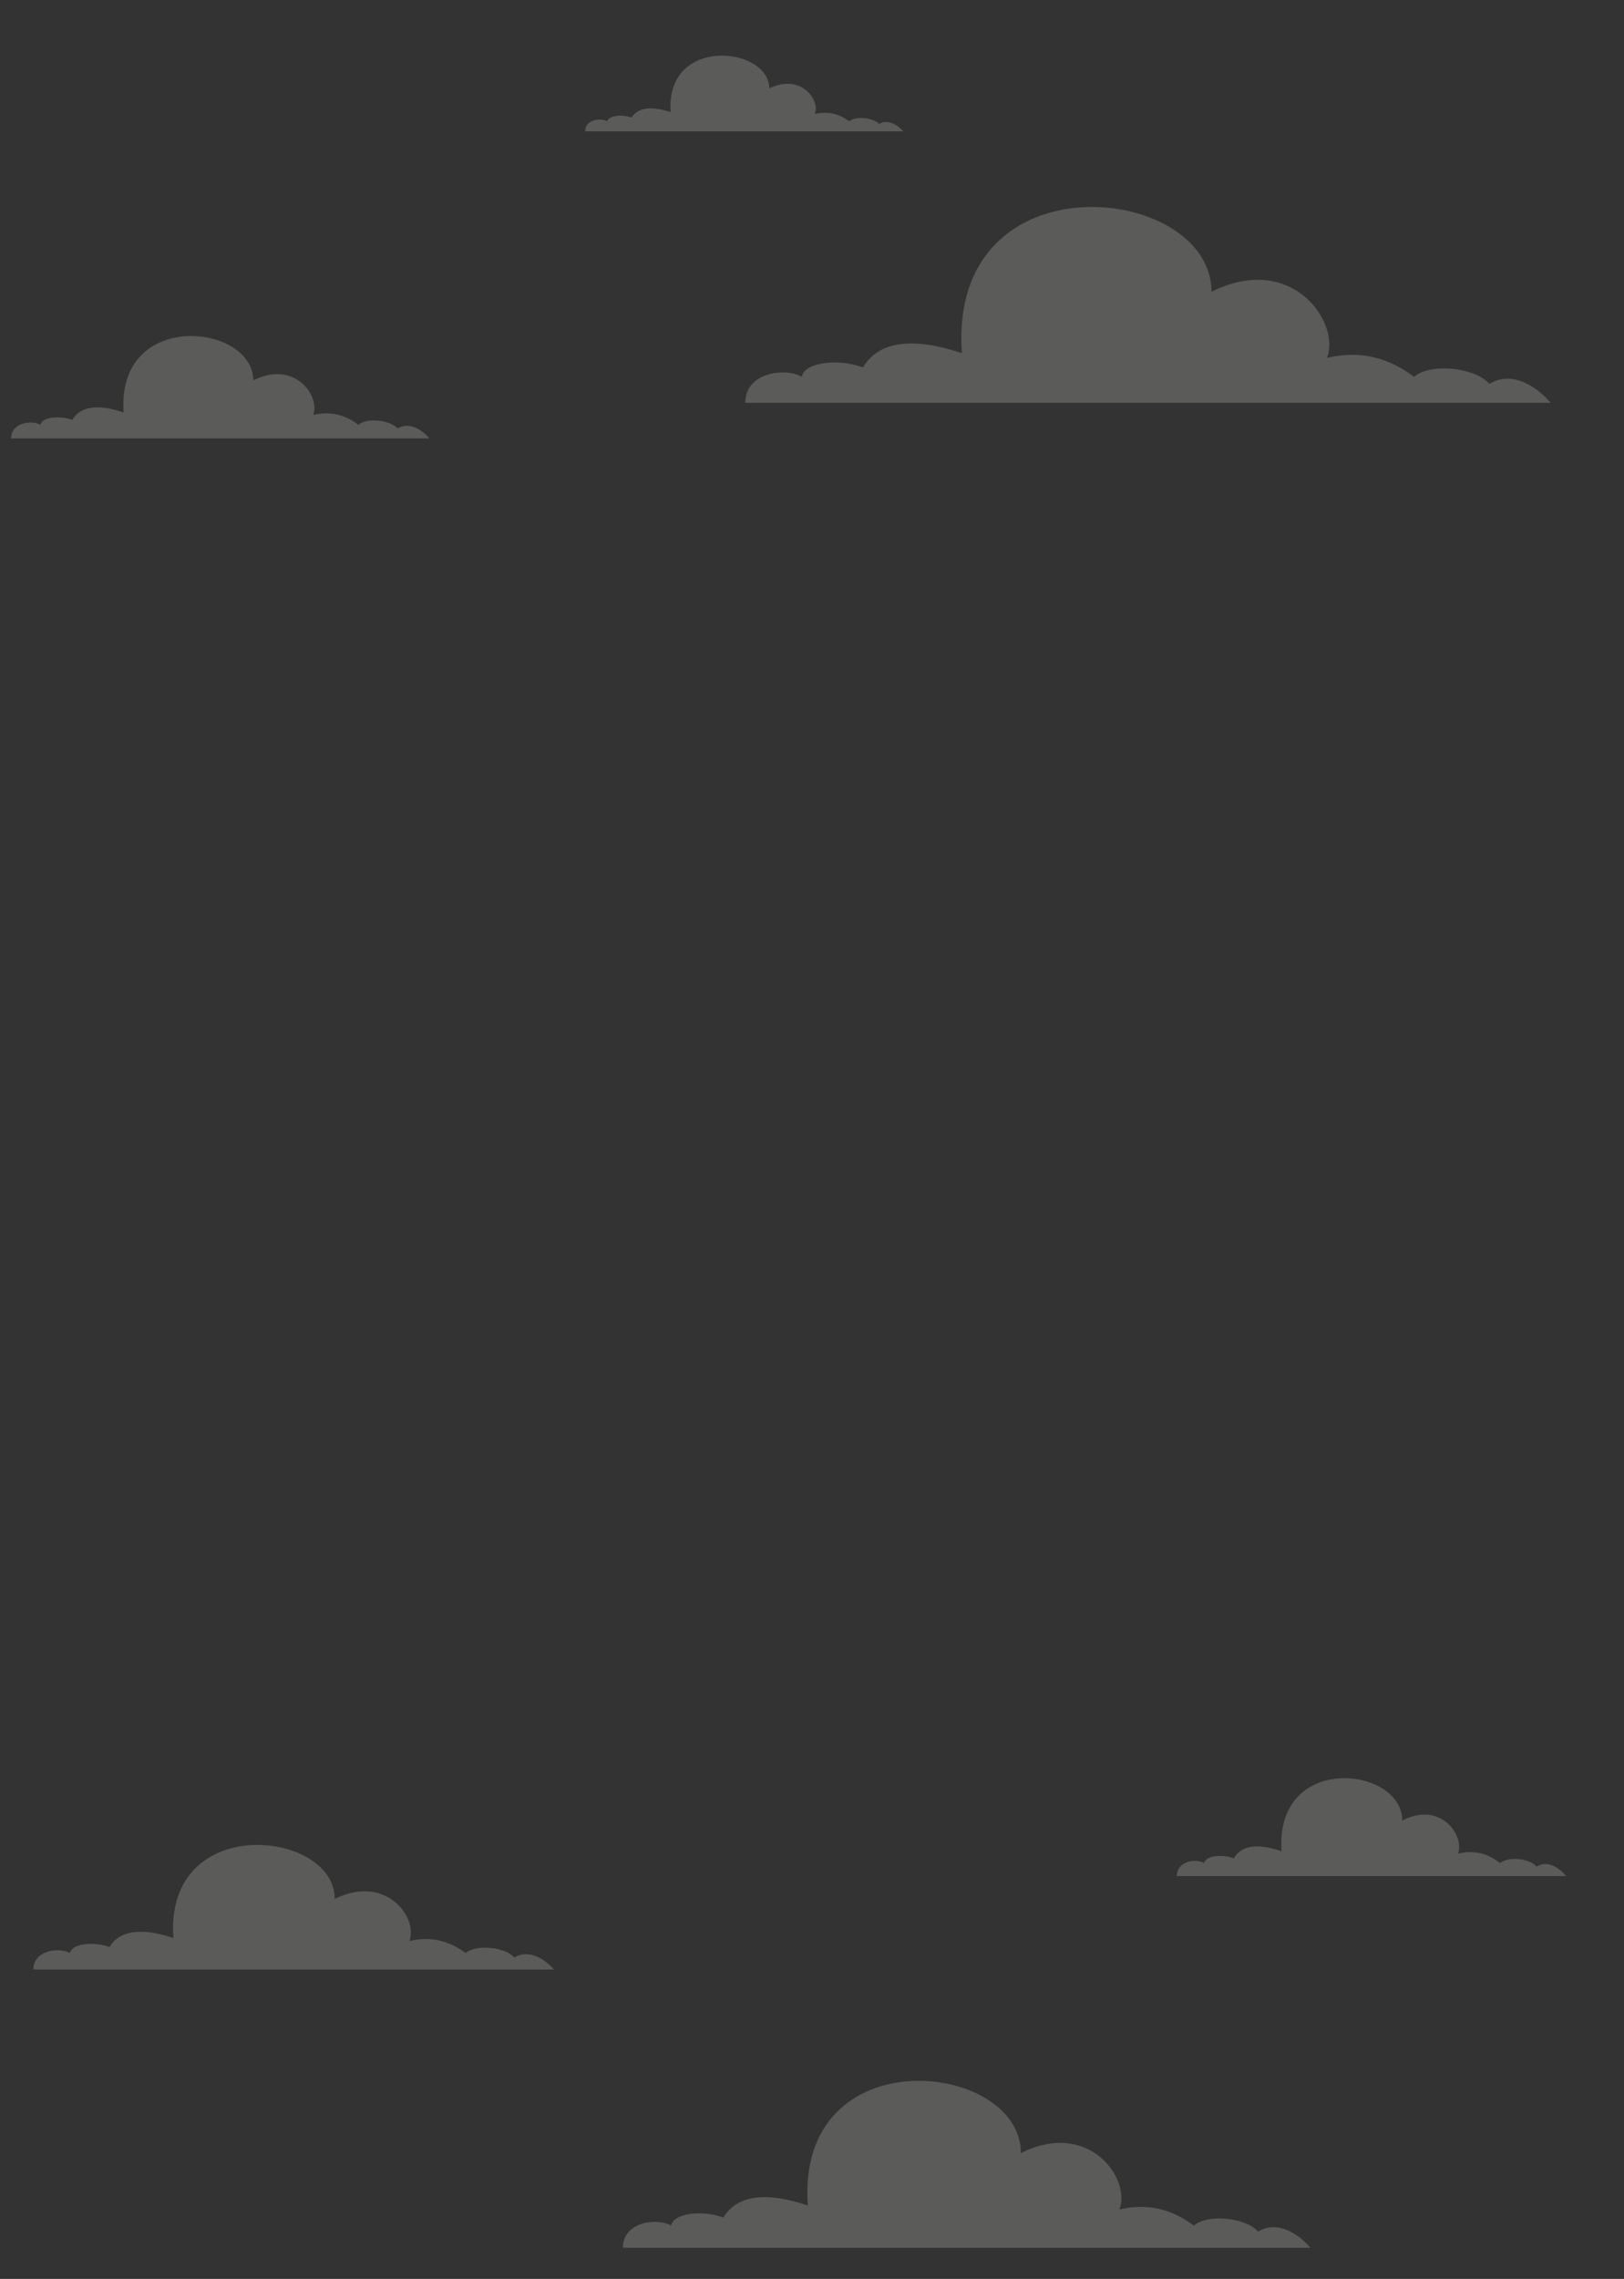 <svg width="730" height="1024" viewBox="0 0 730 1024" fill="none" xmlns="http://www.w3.org/2000/svg">
<rect x="0" y="0" width="730" height="1024" fill="#333333" stroke="none"/>
<g opacity="0.2">
<path d="M249 885H15C15 876.218 26.632 874.866 31.421 877.569C32.105 873.515 41.684 872.164 49.211 874.866C55.368 864.733 69.737 868.111 77.947 870.813C73.842 814.065 150.474 822.172 150.474 853.248C173.737 841.763 188.105 862.031 184 872.164C195.632 869.462 203.842 873.515 209.316 877.569C214.105 873.515 227.105 874.866 231.211 879.595C238.326 875.272 246.035 881.397 249 885Z" fill="#FBFBF1"/>
<path d="M193 197H5C5 189.786 14.345 188.676 18.193 190.896C18.743 187.566 26.439 186.456 32.485 188.676C37.433 180.352 48.977 183.127 55.573 185.346C52.275 138.732 113.842 145.391 113.842 170.918C132.532 161.484 144.076 178.132 140.778 186.456C150.123 184.236 156.719 187.566 161.117 190.896C164.965 187.566 175.409 188.676 178.708 192.561C184.425 189.009 190.618 194.04 193 197Z" fill="#FBFBF1"/>
<path d="M697 181H335C335 167.199 352.994 165.076 360.404 169.322C361.462 162.952 376.281 160.829 387.924 165.076C397.45 149.151 419.678 154.46 432.38 158.706C426.029 69.53 544.579 82.27 544.579 131.104C580.567 113.057 602.795 144.905 596.444 160.829C614.439 156.583 627.14 162.952 635.608 169.322C643.018 162.952 663.129 165.076 669.48 172.507C680.488 165.713 692.413 175.338 697 181Z" fill="#FBFBF1"/>
<path d="M406 59H263C263 53.668 270.108 52.847 273.035 54.488C273.453 52.027 279.307 51.207 283.906 52.847C287.67 46.695 296.45 48.746 301.468 50.386C298.959 15.932 345.789 20.854 345.789 39.722C360.006 32.749 368.787 45.054 366.278 51.207C373.386 49.566 378.404 52.027 381.749 54.488C384.675 52.027 392.62 52.847 395.129 55.719C399.477 53.093 404.188 56.812 406 59Z" fill="#FBFBF1"/>
<path d="M704 843H529C529 836.099 537.699 835.038 541.281 837.161C541.792 833.976 548.956 832.915 554.585 835.038C559.19 827.076 569.936 829.73 576.076 831.853C573.006 787.265 630.316 793.635 630.316 818.052C647.713 809.028 658.459 824.953 655.389 832.915C664.088 830.791 670.228 833.976 674.322 837.161C677.904 833.976 687.626 835.038 690.696 838.754C696.018 835.356 701.783 840.169 704 843Z" fill="#FBFBF1"/>
<path d="M589 1010H280C280 998.238 295.36 996.428 301.684 1000.05C302.588 994.618 315.237 992.809 325.175 996.428C333.307 982.856 352.281 987.38 363.123 991C357.702 914.997 458.895 925.855 458.895 967.475C489.614 952.094 508.588 979.237 503.167 992.809C518.526 989.19 529.368 994.619 536.596 1000.05C542.921 994.619 560.088 996.428 565.509 1002.76C574.905 996.971 585.085 1005.17 589 1010Z" fill="#FBFBF1"/>
</g>
</svg>
